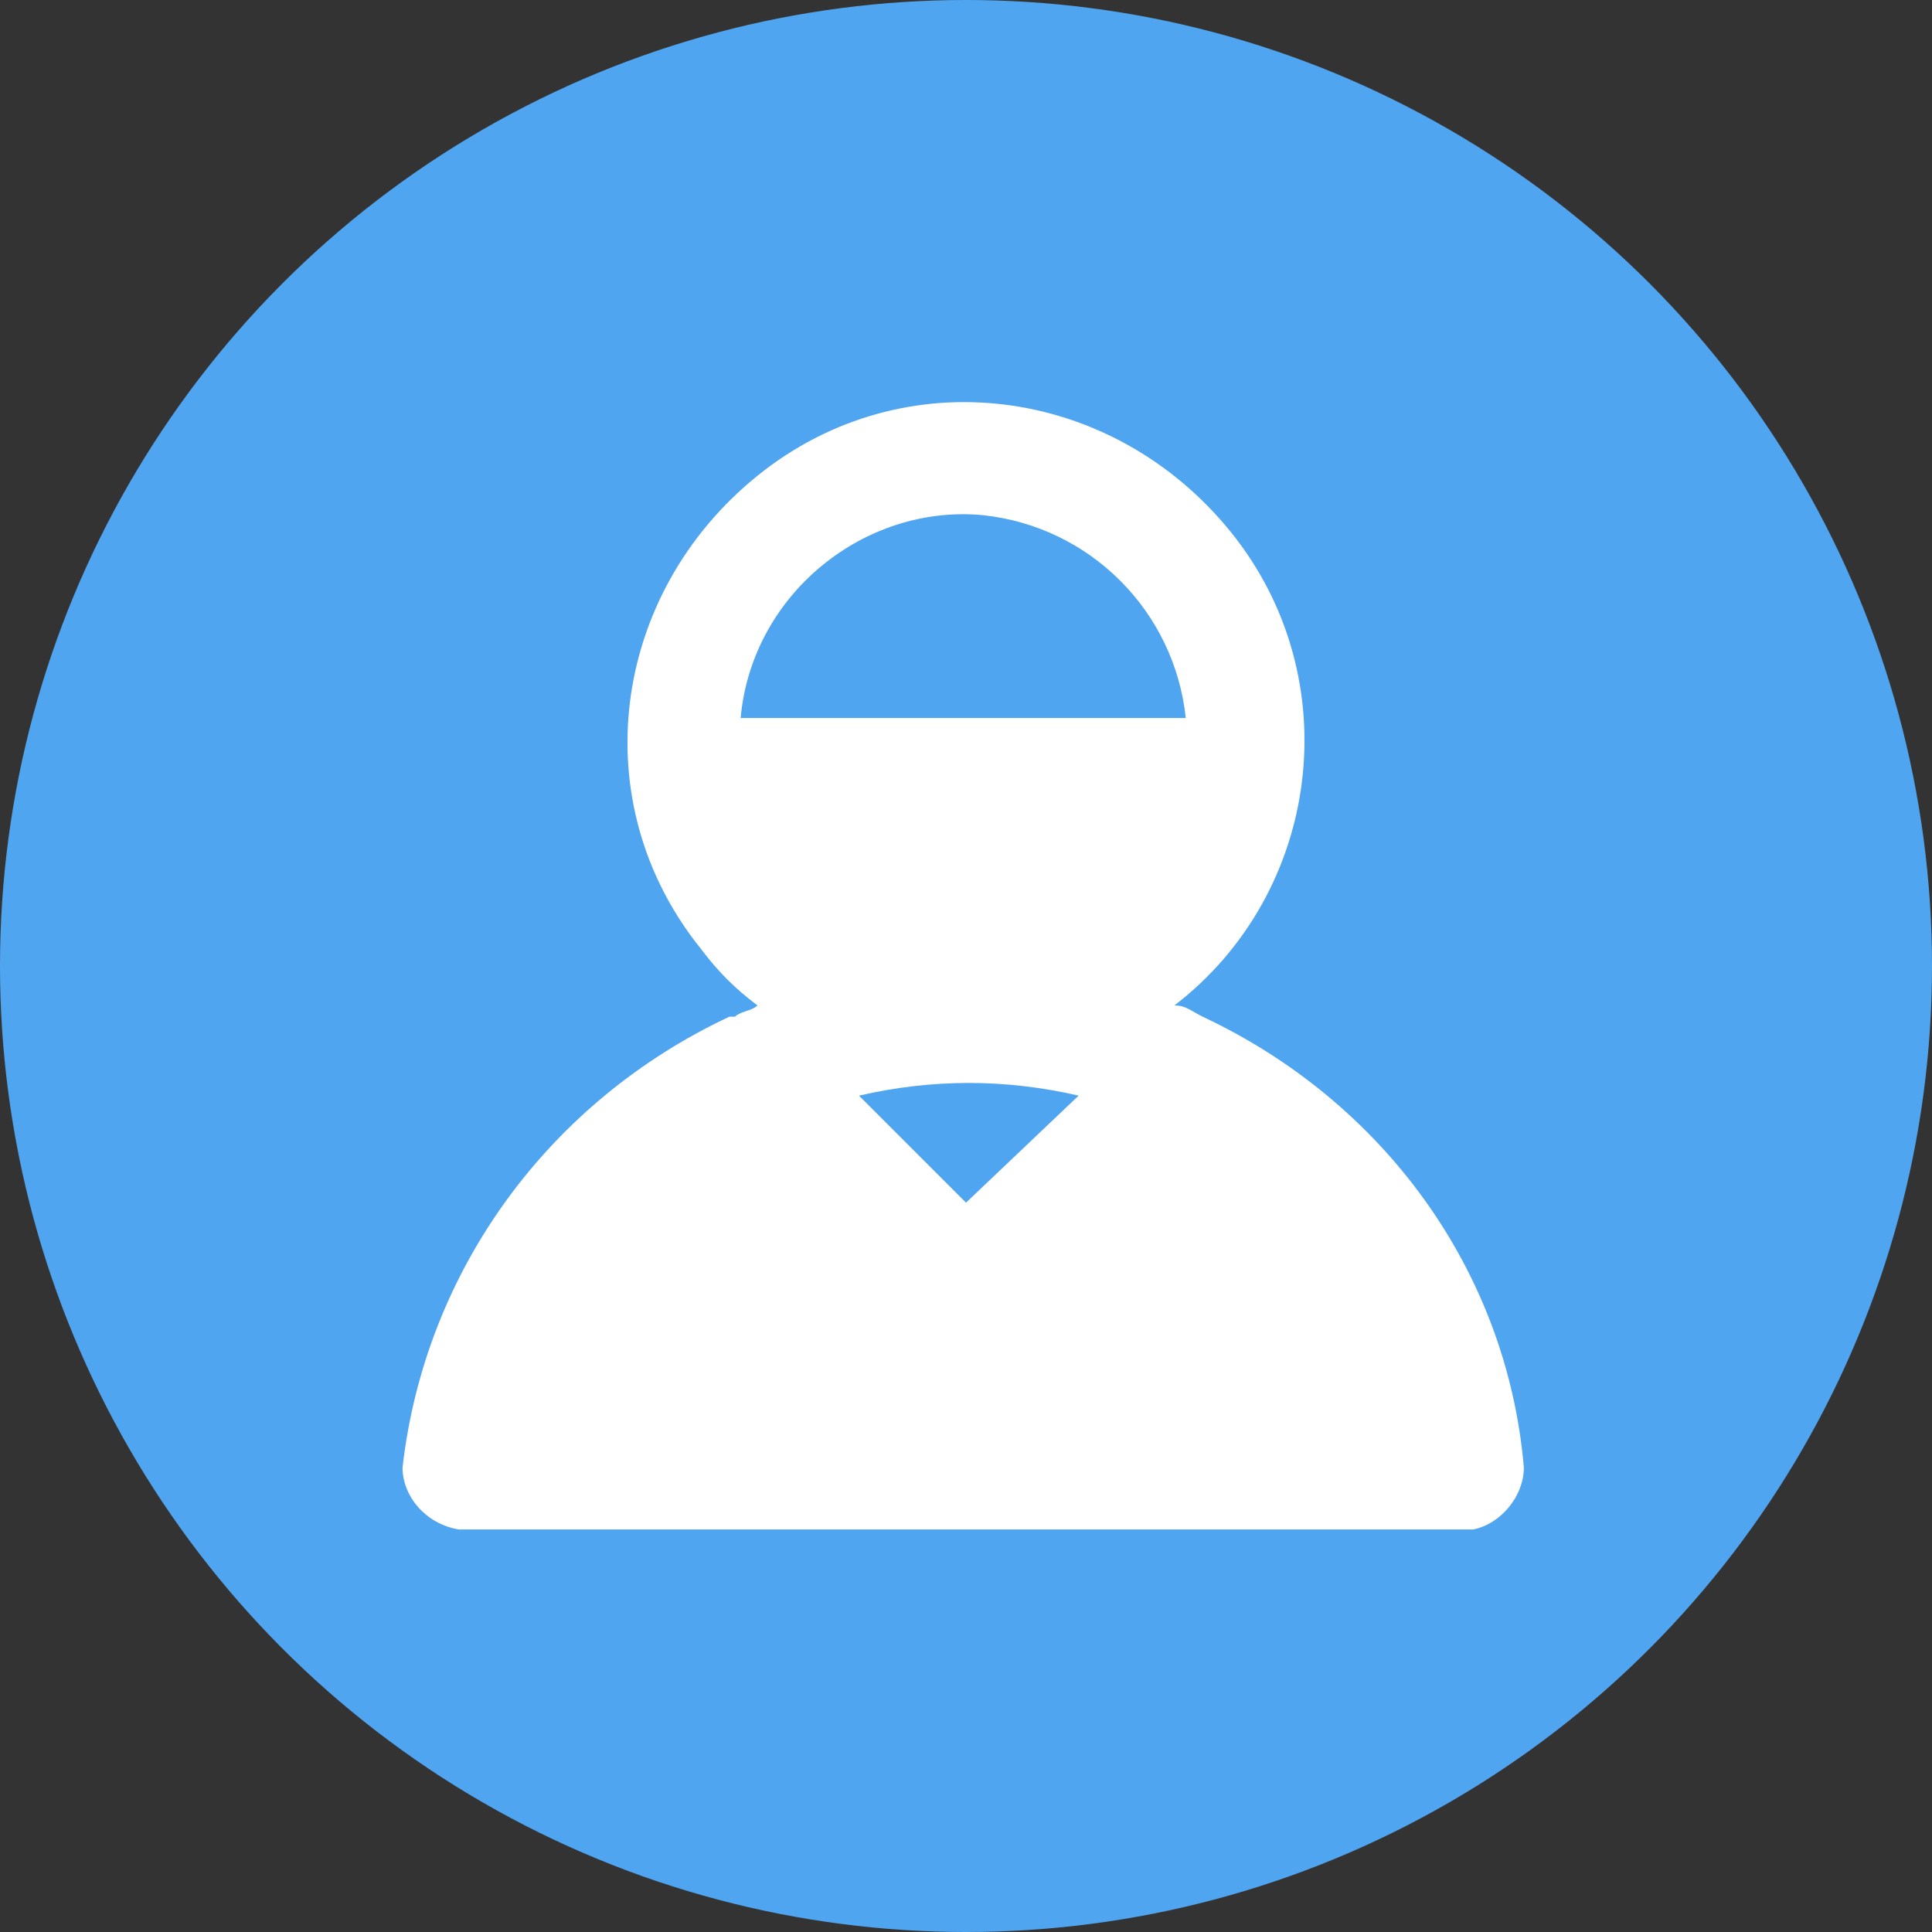 <svg width="20" height="20" viewBox="0 0 20 20" fill="none" xmlns="http://www.w3.org/2000/svg">
<rect x="0" y="0" width="20" height="20" fill="#333333" stroke="none"/>
<circle cx="10" cy="10" r="10" fill="#50A5F1"/>
<path d="M12.45 10.525C12.45 10.525 12.392 10.525 12.45 10.525C12.333 10.467 12.275 10.408 12.158 10.408C13.675 9.242 13.966 7.025 12.742 5.508C11.517 3.992 9.358 3.7 7.841 4.925C6.325 6.15 6.033 8.308 7.258 9.825C7.433 10.058 7.608 10.233 7.841 10.408C7.783 10.467 7.667 10.467 7.608 10.525C7.608 10.525 7.608 10.525 7.55 10.525C5.683 11.4 4.4 13.15 4.167 15.192C4.167 15.483 4.4 15.775 4.75 15.833H15.25C15.541 15.775 15.775 15.483 15.775 15.192C15.6 13.15 14.316 11.4 12.45 10.525ZM7.667 7.433C7.783 6.15 8.95 5.217 10.175 5.333C11.283 5.45 12.158 6.325 12.275 7.433H7.667ZM10 12.45L8.892 11.342C9.65 11.167 10.408 11.167 11.166 11.342L10 12.45Z" fill="white"/>
</svg>
